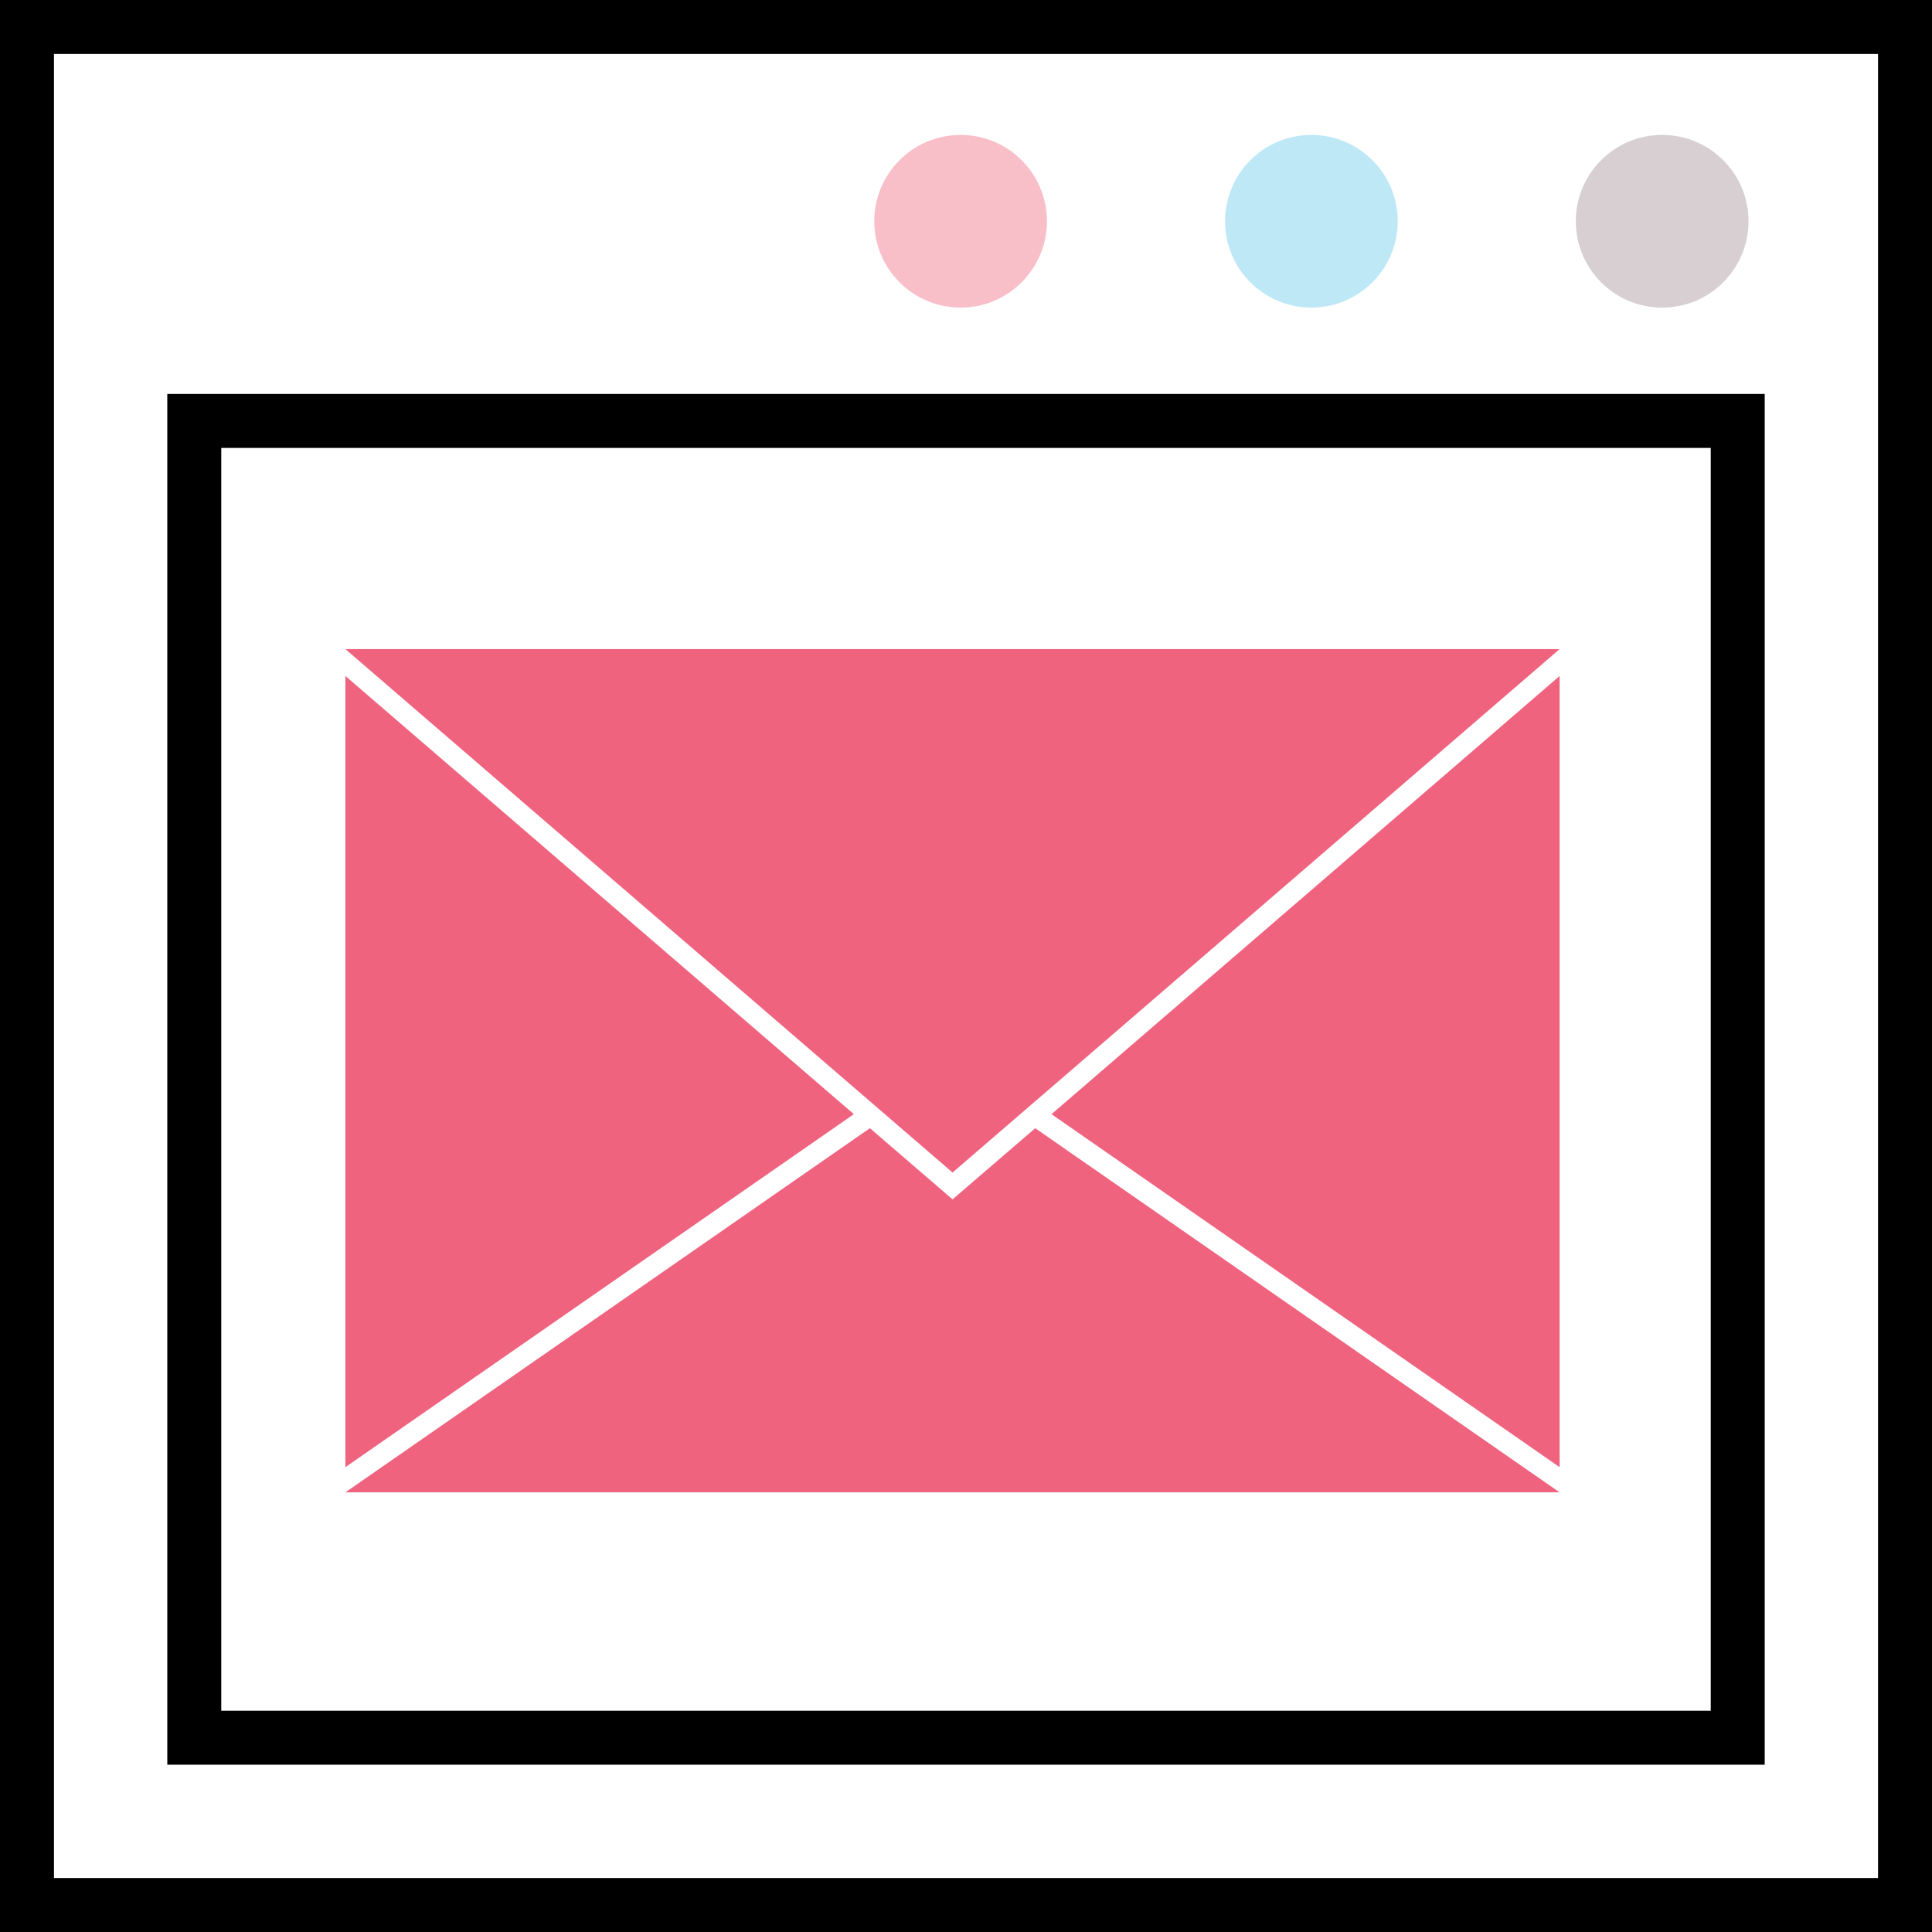 <svg xmlns="http://www.w3.org/2000/svg" width="358" height="358" viewBox="0 0 358 358"><g transform="translate(-236 -920)"><circle cx="16" cy="16" r="16" transform="translate(463 945)" fill="#bfe8f7"/><circle cx="16" cy="16" r="16" transform="translate(398 945)" fill="#f9bfc8"/><circle cx="16" cy="16" r="16" transform="translate(528 945)" fill="#d7cfd2"/><path d="M594,920H236v358H594Zm-10,348H246V930H584Z"/><path d="M563,993H267v254H563Zm-10,244H277V1003H553Z"/><path d="M525,1191.867v-146.61l-94.156,81.2Z" fill="#ef637f"/><path d="M394.22,1126.455l-94.22-81.2v146.61Z" fill="#ef637f"/><path d="M412.51,1142.243l-15.318-13.188L300,1196.533H525l-97.172-67.477Z" fill="#ef637f"/><path d="M525,1040.276H300l112.51,96.995Z" fill="#ef637f"/></g></svg>